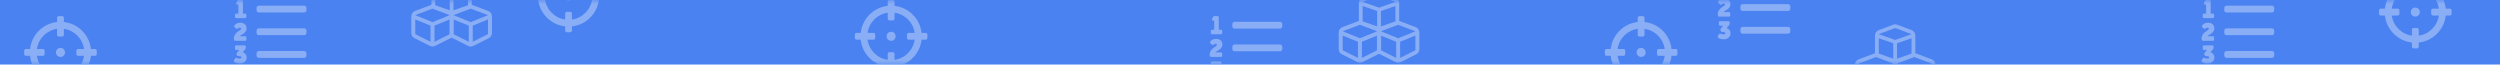 <?xml version="1.0" encoding="UTF-8"?>
<svg width="310px" height="8px" viewBox="0 0 310 8" version="1.1" xmlns="http://www.w3.org/2000/svg" xmlns:xlink="http://www.w3.org/1999/xlink">
    <!-- Generator: Sketch 63.1 (92452) - https://sketch.com -->
    <title>Pattern_EvaluationForms</title>
    <desc>Created with Sketch.</desc>
    <defs>
        <rect id="path-1" x="0" y="0" width="310" height="8"></rect>
    </defs>
    <g id="Evaluate" stroke="none" stroke-width="1" fill="none" fill-rule="evenodd">
        <g id="Evaluation-Forms_List" transform="translate(-260, -172)">
            <g id="Pattern_EvaluationForms" transform="translate(260, 172)">
                <mask id="mask-2" fill="white">
                    <use xlink:href="#path-1"></use>
                </mask>
                <use id="Mask" fill="#4A82F1" xlink:href="#path-1"></use>
                <g id="Group-10" mask="url(#mask-2)">
                    <g transform="translate(3, -5)">
                        <g id="cubes" transform="translate(48, 2)">
                            <path d="M7.5,3.596 L7.5,1.396 C7.5,1.104 7.318,0.842 7.043,0.738 L5.246,0.064 C5.088,0.004 4.912,0.004 4.752,0.064 L2.955,0.738 C2.68,0.842 2.498,1.104 2.498,1.396 L2.498,3.596 L0.457,4.363 C0.182,4.465 0,4.729 0,5.021 L0,7.104 C0,7.369 0.15,7.613 0.389,7.732 L2.314,8.695 C2.512,8.795 2.746,8.795 2.943,8.695 L5,7.668 L7.057,8.695 C7.254,8.795 7.488,8.795 7.686,8.695 L9.611,7.732 C9.85,7.613 10,7.369 10,7.104 L10,5.021 C10,4.729 9.818,4.467 9.543,4.363 L7.5,3.596 Z M5.234,4.275 L5.234,2.363 L7.031,1.744 L7.031,3.65 L5.234,4.275 Z M2.969,1.234 L5,0.473 L7.031,1.234 L7.031,1.238 L5,1.953 L2.969,1.236 L2.969,1.234 Z M2.969,1.744 L4.766,2.363 L4.766,4.275 L2.969,3.65 L2.969,1.744 Z M2.383,8.178 L0.492,7.232 L0.492,5.41 L2.383,6.178 L2.383,8.178 Z M0.492,4.879 L0.492,4.875 L2.629,4.074 L4.74,4.865 L4.74,4.889 L2.629,5.746 L0.492,4.879 Z M2.875,6.178 L4.74,5.42 L4.74,7.246 L2.875,8.18 L2.875,6.178 Z M7.125,8.178 L5.26,7.246 L5.26,5.422 L7.125,6.18 L7.125,8.178 L7.125,8.178 Z M9.508,7.232 L7.617,8.178 L7.617,6.178 L9.508,5.41 L9.508,7.232 L9.508,7.232 Z M9.508,4.879 L7.371,5.746 L5.26,4.889 L5.26,4.865 L7.371,4.074 L9.508,4.875 L9.508,4.879 Z" id="Shape" fill="#8AAEF5" fill-rule="nonzero"></path>
                        </g>
                        <g id="cubes" transform="translate(163, 4)">
                            <path d="M7.5,3.596 L7.5,1.396 C7.5,1.104 7.318,0.842 7.043,0.738 L5.246,0.064 C5.088,0.004 4.912,0.004 4.752,0.064 L2.955,0.738 C2.68,0.842 2.498,1.104 2.498,1.396 L2.498,3.596 L0.457,4.363 C0.182,4.465 0,4.729 0,5.021 L0,7.104 C0,7.369 0.15,7.613 0.389,7.732 L2.314,8.695 C2.512,8.795 2.746,8.795 2.943,8.695 L5,7.668 L7.057,8.695 C7.254,8.795 7.488,8.795 7.686,8.695 L9.611,7.732 C9.85,7.613 10,7.369 10,7.104 L10,5.021 C10,4.729 9.818,4.467 9.543,4.363 L7.5,3.596 Z M5.234,4.275 L5.234,2.363 L7.031,1.744 L7.031,3.65 L5.234,4.275 Z M2.969,1.234 L5,0.473 L7.031,1.234 L7.031,1.238 L5,1.953 L2.969,1.236 L2.969,1.234 Z M2.969,1.744 L4.766,2.363 L4.766,4.275 L2.969,3.65 L2.969,1.744 Z M2.383,8.178 L0.492,7.232 L0.492,5.41 L2.383,6.178 L2.383,8.178 Z M0.492,4.879 L0.492,4.875 L2.629,4.074 L4.74,4.865 L4.74,4.889 L2.629,5.746 L0.492,4.879 Z M2.875,6.178 L4.74,5.42 L4.74,7.246 L2.875,8.18 L2.875,6.178 Z M7.125,8.178 L5.26,7.246 L5.26,5.422 L7.125,6.18 L7.125,8.178 L7.125,8.178 Z M9.508,7.232 L7.617,8.178 L7.617,6.178 L9.508,5.41 L9.508,7.232 L9.508,7.232 Z M9.508,4.879 L7.371,5.746 L5.26,4.889 L5.26,4.865 L7.371,4.074 L9.508,4.875 L9.508,4.879 Z" id="Shape" fill="#8AAEF5" fill-rule="nonzero"></path>
                        </g>
                        <g id="cubes" transform="translate(227, 8)">
                            <path d="M7.5,3.596 L7.5,1.396 C7.5,1.104 7.318,0.842 7.043,0.738 L5.246,0.064 C5.088,0.004 4.912,0.004 4.752,0.064 L2.955,0.738 C2.68,0.842 2.498,1.104 2.498,1.396 L2.498,3.596 L0.457,4.363 C0.182,4.465 0,4.729 0,5.021 L0,7.104 C0,7.369 0.15,7.613 0.389,7.732 L2.314,8.695 C2.512,8.795 2.746,8.795 2.943,8.695 L5,7.668 L7.057,8.695 C7.254,8.795 7.488,8.795 7.686,8.695 L9.611,7.732 C9.85,7.613 10,7.369 10,7.104 L10,5.021 C10,4.729 9.818,4.467 9.543,4.363 L7.5,3.596 Z M5.234,4.275 L5.234,2.363 L7.031,1.744 L7.031,3.65 L5.234,4.275 Z M2.969,1.234 L5,0.473 L7.031,1.234 L7.031,1.238 L5,1.953 L2.969,1.236 L2.969,1.234 Z M2.969,1.744 L4.766,2.363 L4.766,4.275 L2.969,3.65 L2.969,1.744 Z M2.383,8.178 L0.492,7.232 L0.492,5.41 L2.383,6.178 L2.383,8.178 Z M0.492,4.879 L0.492,4.875 L2.629,4.074 L4.74,4.865 L4.74,4.889 L2.629,5.746 L0.492,4.879 Z M2.875,6.178 L4.74,5.42 L4.74,7.246 L2.875,8.18 L2.875,6.178 Z M7.125,8.178 L5.26,7.246 L5.26,5.422 L7.125,6.18 L7.125,8.178 L7.125,8.178 Z M9.508,7.232 L7.617,8.178 L7.617,6.178 L9.508,5.41 L9.508,7.232 L9.508,7.232 Z M9.508,4.879 L7.371,5.746 L5.26,4.889 L5.26,4.865 L7.371,4.074 L9.508,4.875 L9.508,4.879 Z" id="Shape" fill="#8AAEF5" fill-rule="nonzero"></path>
                        </g>
                        <g id="crosshairs" transform="translate(0, 7)">
                            <path d="M8.789,4.078 L8.273,4.078 C8.079,2.318 6.682,0.921 4.922,0.727 L4.922,0.211 C4.922,0.094 4.827,0 4.711,0 L4.289,0 C4.173,0 4.078,0.094 4.078,0.211 L4.078,0.727 C2.318,0.921 0.921,2.318 0.727,4.078 L0.211,4.078 C0.094,4.078 0,4.173 0,4.289 L0,4.711 C0,4.827 0.094,4.922 0.211,4.922 L0.727,4.922 C0.921,6.682 2.318,8.079 4.078,8.273 L4.078,8.789 C4.078,8.906 4.173,9 4.289,9 L4.711,9 C4.827,9 4.922,8.906 4.922,8.789 L4.922,8.273 C6.682,8.079 8.079,6.682 8.273,4.922 L8.789,4.922 C8.906,4.922 9,4.827 9,4.711 L9,4.289 C9,4.173 8.906,4.078 8.789,4.078 Z M4.922,7.423 L4.922,6.68 C4.922,6.563 4.827,6.469 4.711,6.469 L4.289,6.469 C4.173,6.469 4.078,6.563 4.078,6.68 L4.078,7.423 C2.785,7.239 1.761,6.214 1.577,4.922 L2.32,4.922 C2.437,4.922 2.531,4.827 2.531,4.711 L2.531,4.289 C2.531,4.173 2.437,4.078 2.32,4.078 L1.577,4.078 C1.761,2.785 2.786,1.761 4.078,1.577 L4.078,2.32 C4.078,2.437 4.173,2.531 4.289,2.531 L4.711,2.531 C4.827,2.531 4.922,2.437 4.922,2.32 L4.922,1.577 C6.215,1.761 7.239,2.786 7.423,4.078 L6.68,4.078 C6.563,4.078 6.469,4.173 6.469,4.289 L6.469,4.711 C6.469,4.827 6.563,4.922 6.68,4.922 L7.423,4.922 C7.239,6.215 6.214,7.239 4.922,7.423 Z M5.062,4.5 C5.062,4.811 4.811,5.062 4.5,5.062 C4.189,5.062 3.938,4.811 3.938,4.5 C3.938,4.189 4.189,3.938 4.5,3.938 C4.811,3.938 5.062,4.189 5.062,4.5 Z" id="Shape" fill="#8AAEF5" fill-rule="nonzero"></path>
                        </g>
                        <g id="crosshairs" transform="translate(63, 0)">
                            <path d="M8.789,4.078 L8.273,4.078 C8.079,2.318 6.682,0.921 4.922,0.727 L4.922,0.211 C4.922,0.094 4.827,0 4.711,0 L4.289,0 C4.173,0 4.078,0.094 4.078,0.211 L4.078,0.727 C2.318,0.921 0.921,2.318 0.727,4.078 L0.211,4.078 C0.094,4.078 0,4.173 0,4.289 L0,4.711 C0,4.827 0.094,4.922 0.211,4.922 L0.727,4.922 C0.921,6.682 2.318,8.079 4.078,8.273 L4.078,8.789 C4.078,8.906 4.173,9 4.289,9 L4.711,9 C4.827,9 4.922,8.906 4.922,8.789 L4.922,8.273 C6.682,8.079 8.079,6.682 8.273,4.922 L8.789,4.922 C8.906,4.922 9,4.827 9,4.711 L9,4.289 C9,4.173 8.906,4.078 8.789,4.078 Z M4.922,7.423 L4.922,6.68 C4.922,6.563 4.827,6.469 4.711,6.469 L4.289,6.469 C4.173,6.469 4.078,6.563 4.078,6.68 L4.078,7.423 C2.785,7.239 1.761,6.214 1.577,4.922 L2.32,4.922 C2.437,4.922 2.531,4.827 2.531,4.711 L2.531,4.289 C2.531,4.173 2.437,4.078 2.32,4.078 L1.577,4.078 C1.761,2.785 2.786,1.761 4.078,1.577 L4.078,2.32 C4.078,2.437 4.173,2.531 4.289,2.531 L4.711,2.531 C4.827,2.531 4.922,2.437 4.922,2.32 L4.922,1.577 C6.215,1.761 7.239,2.786 7.423,4.078 L6.68,4.078 C6.563,4.078 6.469,4.173 6.469,4.289 L6.469,4.711 C6.469,4.827 6.563,4.922 6.68,4.922 L7.423,4.922 C7.239,6.215 6.214,7.239 4.922,7.423 Z M5.062,4.5 C5.062,4.811 4.811,5.062 4.5,5.062 C4.189,5.062 3.938,4.811 3.938,4.5 C3.938,4.189 4.189,3.938 4.5,3.938 C4.811,3.938 5.062,4.189 5.062,4.5 Z" id="Shape" fill="#8AAEF5" fill-rule="nonzero"></path>
                        </g>
                        <g id="crosshairs" transform="translate(103, 5)">
                            <path d="M8.789,4.078 L8.273,4.078 C8.079,2.318 6.682,0.921 4.922,0.727 L4.922,0.211 C4.922,0.094 4.827,0 4.711,0 L4.289,0 C4.173,0 4.078,0.094 4.078,0.211 L4.078,0.727 C2.318,0.921 0.921,2.318 0.727,4.078 L0.211,4.078 C0.094,4.078 0,4.173 0,4.289 L0,4.711 C0,4.827 0.094,4.922 0.211,4.922 L0.727,4.922 C0.921,6.682 2.318,8.079 4.078,8.273 L4.078,8.789 C4.078,8.906 4.173,9 4.289,9 L4.711,9 C4.827,9 4.922,8.906 4.922,8.789 L4.922,8.273 C6.682,8.079 8.079,6.682 8.273,4.922 L8.789,4.922 C8.906,4.922 9,4.827 9,4.711 L9,4.289 C9,4.173 8.906,4.078 8.789,4.078 Z M4.922,7.423 L4.922,6.68 C4.922,6.563 4.827,6.469 4.711,6.469 L4.289,6.469 C4.173,6.469 4.078,6.563 4.078,6.68 L4.078,7.423 C2.785,7.239 1.761,6.214 1.577,4.922 L2.32,4.922 C2.437,4.922 2.531,4.827 2.531,4.711 L2.531,4.289 C2.531,4.173 2.437,4.078 2.32,4.078 L1.577,4.078 C1.761,2.785 2.786,1.761 4.078,1.577 L4.078,2.32 C4.078,2.437 4.173,2.531 4.289,2.531 L4.711,2.531 C4.827,2.531 4.922,2.437 4.922,2.32 L4.922,1.577 C6.215,1.761 7.239,2.786 7.423,4.078 L6.68,4.078 C6.563,4.078 6.469,4.173 6.469,4.289 L6.469,4.711 C6.469,4.827 6.563,4.922 6.68,4.922 L7.423,4.922 C7.239,6.215 6.214,7.239 4.922,7.423 Z M5.062,4.5 C5.062,4.811 4.811,5.062 4.5,5.062 C4.189,5.062 3.938,4.811 3.938,4.5 C3.938,4.189 4.189,3.938 4.5,3.938 C4.811,3.938 5.062,4.189 5.062,4.5 Z" id="Shape" fill="#8AAEF5" fill-rule="nonzero"></path>
                        </g>
                        <g id="crosshairs" transform="translate(196, 7)">
                            <path d="M8.789,4.078 L8.273,4.078 C8.079,2.318 6.682,0.921 4.922,0.727 L4.922,0.211 C4.922,0.094 4.827,0 4.711,0 L4.289,0 C4.173,0 4.078,0.094 4.078,0.211 L4.078,0.727 C2.318,0.921 0.921,2.318 0.727,4.078 L0.211,4.078 C0.094,4.078 0,4.173 0,4.289 L0,4.711 C0,4.827 0.094,4.922 0.211,4.922 L0.727,4.922 C0.921,6.682 2.318,8.079 4.078,8.273 L4.078,8.789 C4.078,8.906 4.173,9 4.289,9 L4.711,9 C4.827,9 4.922,8.906 4.922,8.789 L4.922,8.273 C6.682,8.079 8.079,6.682 8.273,4.922 L8.789,4.922 C8.906,4.922 9,4.827 9,4.711 L9,4.289 C9,4.173 8.906,4.078 8.789,4.078 Z M4.922,7.423 L4.922,6.68 C4.922,6.563 4.827,6.469 4.711,6.469 L4.289,6.469 C4.173,6.469 4.078,6.563 4.078,6.68 L4.078,7.423 C2.785,7.239 1.761,6.214 1.577,4.922 L2.32,4.922 C2.437,4.922 2.531,4.827 2.531,4.711 L2.531,4.289 C2.531,4.173 2.437,4.078 2.32,4.078 L1.577,4.078 C1.761,2.785 2.786,1.761 4.078,1.577 L4.078,2.32 C4.078,2.437 4.173,2.531 4.289,2.531 L4.711,2.531 C4.827,2.531 4.922,2.437 4.922,2.32 L4.922,1.577 C6.215,1.761 7.239,2.786 7.423,4.078 L6.68,4.078 C6.563,4.078 6.469,4.173 6.469,4.289 L6.469,4.711 C6.469,4.827 6.563,4.922 6.68,4.922 L7.423,4.922 C7.239,6.215 6.214,7.239 4.922,7.423 Z M5.062,4.5 C5.062,4.811 4.811,5.062 4.5,5.062 C4.189,5.062 3.938,4.811 3.938,4.5 C3.938,4.189 4.189,3.938 4.5,3.938 C4.811,3.938 5.062,4.189 5.062,4.5 Z" id="Shape" fill="#8AAEF5" fill-rule="nonzero"></path>
                        </g>
                        <g id="crosshairs" transform="translate(292, 2)">
                            <path d="M8.789,4.078 L8.273,4.078 C8.079,2.318 6.682,0.921 4.922,0.727 L4.922,0.211 C4.922,0.094 4.827,0 4.711,0 L4.289,0 C4.173,0 4.078,0.094 4.078,0.211 L4.078,0.727 C2.318,0.921 0.921,2.318 0.727,4.078 L0.211,4.078 C0.094,4.078 0,4.173 0,4.289 L0,4.711 C0,4.827 0.094,4.922 0.211,4.922 L0.727,4.922 C0.921,6.682 2.318,8.079 4.078,8.273 L4.078,8.789 C4.078,8.906 4.173,9 4.289,9 L4.711,9 C4.827,9 4.922,8.906 4.922,8.789 L4.922,8.273 C6.682,8.079 8.079,6.682 8.273,4.922 L8.789,4.922 C8.906,4.922 9,4.827 9,4.711 L9,4.289 C9,4.173 8.906,4.078 8.789,4.078 Z M4.922,7.423 L4.922,6.68 C4.922,6.563 4.827,6.469 4.711,6.469 L4.289,6.469 C4.173,6.469 4.078,6.563 4.078,6.68 L4.078,7.423 C2.785,7.239 1.761,6.214 1.577,4.922 L2.32,4.922 C2.437,4.922 2.531,4.827 2.531,4.711 L2.531,4.289 C2.531,4.173 2.437,4.078 2.32,4.078 L1.577,4.078 C1.761,2.785 2.786,1.761 4.078,1.577 L4.078,2.32 C4.078,2.437 4.173,2.531 4.289,2.531 L4.711,2.531 C4.827,2.531 4.922,2.437 4.922,2.32 L4.922,1.577 C6.215,1.761 7.239,2.786 7.423,4.078 L6.68,4.078 C6.563,4.078 6.469,4.173 6.469,4.289 L6.469,4.711 C6.469,4.827 6.563,4.922 6.68,4.922 L7.423,4.922 C7.239,6.215 6.214,7.239 4.922,7.423 Z M5.062,4.5 C5.062,4.811 4.811,5.062 4.5,5.062 C4.189,5.062 3.938,4.811 3.938,4.5 C3.938,4.189 4.189,3.938 4.5,3.938 C4.811,3.938 5.062,4.189 5.062,4.5 Z" id="Shape" fill="#8AAEF5" fill-rule="nonzero"></path>
                        </g>
                        <g id="list-ol" transform="translate(26, 5)">
                            <path d="M1.086,6.486 L1.393,6.132 C1.455,6.064 1.487,5.974 1.483,5.883 L1.483,5.825 C1.483,5.695 1.415,5.625 1.283,5.625 L0.281,5.625 C0.204,5.625 0.141,5.688 0.141,5.766 L0.141,6.047 C0.141,6.125 0.204,6.188 0.281,6.188 L0.683,6.188 C0.614,6.256 0.55,6.328 0.489,6.404 L0.391,6.527 C0.32,6.616 0.298,6.705 0.342,6.788 L0.36,6.822 C0.413,6.924 0.471,6.961 0.575,6.961 L0.658,6.961 C0.84,6.961 0.939,7.004 0.939,7.121 C0.939,7.204 0.865,7.265 0.686,7.265 C0.593,7.264 0.501,7.246 0.414,7.21 C0.3,7.142 0.208,7.149 0.14,7.265 L0.042,7.429 C-0.024,7.537 -0.014,7.635 0.088,7.709 C0.223,7.792 0.446,7.875 0.738,7.875 C1.339,7.875 1.591,7.475 1.591,7.099 C1.59,6.847 1.431,6.576 1.086,6.486 L1.086,6.486 Z M8.719,6.328 L3.094,6.328 C2.938,6.328 2.812,6.454 2.812,6.609 L2.812,6.891 C2.812,7.046 2.938,7.172 3.094,7.172 L8.719,7.172 C8.874,7.172 9,7.046 9,6.891 L9,6.609 C9,6.454 8.874,6.328 8.719,6.328 Z M8.719,0.703 L3.094,0.703 C2.938,0.703 2.812,0.829 2.812,0.984 L2.812,1.266 C2.812,1.421 2.938,1.547 3.094,1.547 L8.719,1.547 C8.874,1.547 9,1.421 9,1.266 L9,0.984 C9,0.829 8.874,0.703 8.719,0.703 Z M8.719,3.516 L3.094,3.516 C2.938,3.516 2.812,3.642 2.812,3.797 L2.812,4.078 C2.812,4.233 2.938,4.359 3.094,4.359 L8.719,4.359 C8.874,4.359 9,4.233 9,4.078 L9,3.797 C9,3.642 8.874,3.516 8.719,3.516 Z M0.281,2.25 L1.406,2.25 C1.484,2.25 1.547,2.187 1.547,2.109 L1.547,1.828 C1.547,1.75 1.484,1.688 1.406,1.688 L1.125,1.688 L1.125,0.141 C1.125,0.063 1.062,0 0.984,0 L0.562,0 C0.509,9.48731152e-05 0.461,0.03 0.437,0.078 L0.296,0.359 C0.275,0.402 0.277,0.454 0.302,0.496 C0.328,0.537 0.373,0.562 0.422,0.562 L0.562,0.562 L0.562,1.688 L0.281,1.688 C0.204,1.688 0.141,1.75 0.141,1.828 L0.141,2.109 C0.141,2.187 0.204,2.25 0.281,2.25 Z M0.213,5.062 L1.406,5.062 C1.484,5.062 1.547,5 1.547,4.922 L1.547,4.641 C1.547,4.563 1.484,4.5 1.406,4.5 L0.727,4.5 C0.784,4.319 1.576,4.172 1.576,3.508 C1.576,2.997 1.137,2.812 0.794,2.812 C0.419,2.812 0.2,2.988 0.083,3.142 C0.006,3.24 0.031,3.333 0.132,3.412 L0.283,3.533 C0.382,3.613 0.477,3.577 0.567,3.49 C0.611,3.447 0.671,3.423 0.733,3.423 C0.791,3.423 0.896,3.45 0.896,3.577 C0.896,3.8 0,3.961 0,4.792 L0,4.862 C0,4.992 0.089,5.062 0.213,5.062 Z" id="Shape" fill="#8AAEF5" fill-rule="nonzero"></path>
                        </g>
                        <g id="list-ol" transform="translate(147, 7)">
                            <path d="M1.086,6.486 L1.393,6.132 C1.455,6.064 1.487,5.974 1.483,5.883 L1.483,5.825 C1.483,5.695 1.415,5.625 1.283,5.625 L0.281,5.625 C0.204,5.625 0.141,5.688 0.141,5.766 L0.141,6.047 C0.141,6.125 0.204,6.188 0.281,6.188 L0.683,6.188 C0.614,6.256 0.55,6.328 0.489,6.404 L0.391,6.527 C0.32,6.616 0.298,6.705 0.342,6.788 L0.36,6.822 C0.413,6.924 0.471,6.961 0.575,6.961 L0.658,6.961 C0.84,6.961 0.939,7.004 0.939,7.121 C0.939,7.204 0.865,7.265 0.686,7.265 C0.593,7.264 0.501,7.246 0.414,7.21 C0.3,7.142 0.208,7.149 0.14,7.265 L0.042,7.429 C-0.024,7.537 -0.014,7.635 0.088,7.709 C0.223,7.792 0.446,7.875 0.738,7.875 C1.339,7.875 1.591,7.475 1.591,7.099 C1.59,6.847 1.431,6.576 1.086,6.486 L1.086,6.486 Z M8.719,6.328 L3.094,6.328 C2.938,6.328 2.812,6.454 2.812,6.609 L2.812,6.891 C2.812,7.046 2.938,7.172 3.094,7.172 L8.719,7.172 C8.874,7.172 9,7.046 9,6.891 L9,6.609 C9,6.454 8.874,6.328 8.719,6.328 Z M8.719,0.703 L3.094,0.703 C2.938,0.703 2.812,0.829 2.812,0.984 L2.812,1.266 C2.812,1.421 2.938,1.547 3.094,1.547 L8.719,1.547 C8.874,1.547 9,1.421 9,1.266 L9,0.984 C9,0.829 8.874,0.703 8.719,0.703 Z M8.719,3.516 L3.094,3.516 C2.938,3.516 2.812,3.642 2.812,3.797 L2.812,4.078 C2.812,4.233 2.938,4.359 3.094,4.359 L8.719,4.359 C8.874,4.359 9,4.233 9,4.078 L9,3.797 C9,3.642 8.874,3.516 8.719,3.516 Z M0.281,2.25 L1.406,2.25 C1.484,2.25 1.547,2.187 1.547,2.109 L1.547,1.828 C1.547,1.75 1.484,1.688 1.406,1.688 L1.125,1.688 L1.125,0.141 C1.125,0.063 1.062,0 0.984,0 L0.562,0 C0.509,9.48731152e-05 0.461,0.03 0.437,0.078 L0.296,0.359 C0.275,0.402 0.277,0.454 0.302,0.496 C0.328,0.537 0.373,0.562 0.422,0.562 L0.562,0.562 L0.562,1.688 L0.281,1.688 C0.204,1.688 0.141,1.75 0.141,1.828 L0.141,2.109 C0.141,2.187 0.204,2.25 0.281,2.25 Z M0.213,5.062 L1.406,5.062 C1.484,5.062 1.547,5 1.547,4.922 L1.547,4.641 C1.547,4.563 1.484,4.5 1.406,4.5 L0.727,4.5 C0.784,4.319 1.576,4.172 1.576,3.508 C1.576,2.997 1.137,2.812 0.794,2.812 C0.419,2.812 0.2,2.988 0.083,3.142 C0.006,3.24 0.031,3.333 0.132,3.412 L0.283,3.533 C0.382,3.613 0.477,3.577 0.567,3.49 C0.611,3.447 0.671,3.423 0.733,3.423 C0.791,3.423 0.896,3.45 0.896,3.577 C0.896,3.8 0,3.961 0,4.792 L0,4.862 C0,4.992 0.089,5.062 0.213,5.062 Z" id="Shape" fill="#8AAEF5" fill-rule="nonzero"></path>
                        </g>
                        <g id="list-ol" transform="translate(270, 5)">
                            <path d="M1.086,6.486 L1.393,6.132 C1.455,6.064 1.487,5.974 1.483,5.883 L1.483,5.825 C1.483,5.695 1.415,5.625 1.283,5.625 L0.281,5.625 C0.204,5.625 0.141,5.688 0.141,5.766 L0.141,6.047 C0.141,6.125 0.204,6.188 0.281,6.188 L0.683,6.188 C0.614,6.256 0.55,6.328 0.489,6.404 L0.391,6.527 C0.32,6.616 0.298,6.705 0.342,6.788 L0.36,6.822 C0.413,6.924 0.471,6.961 0.575,6.961 L0.658,6.961 C0.84,6.961 0.939,7.004 0.939,7.121 C0.939,7.204 0.865,7.265 0.686,7.265 C0.593,7.264 0.501,7.246 0.414,7.21 C0.3,7.142 0.208,7.149 0.14,7.265 L0.042,7.429 C-0.024,7.537 -0.014,7.635 0.088,7.709 C0.223,7.792 0.446,7.875 0.738,7.875 C1.339,7.875 1.591,7.475 1.591,7.099 C1.59,6.847 1.431,6.576 1.086,6.486 L1.086,6.486 Z M8.719,6.328 L3.094,6.328 C2.938,6.328 2.812,6.454 2.812,6.609 L2.812,6.891 C2.812,7.046 2.938,7.172 3.094,7.172 L8.719,7.172 C8.874,7.172 9,7.046 9,6.891 L9,6.609 C9,6.454 8.874,6.328 8.719,6.328 Z M8.719,0.703 L3.094,0.703 C2.938,0.703 2.812,0.829 2.812,0.984 L2.812,1.266 C2.812,1.421 2.938,1.547 3.094,1.547 L8.719,1.547 C8.874,1.547 9,1.421 9,1.266 L9,0.984 C9,0.829 8.874,0.703 8.719,0.703 Z M8.719,3.516 L3.094,3.516 C2.938,3.516 2.812,3.642 2.812,3.797 L2.812,4.078 C2.812,4.233 2.938,4.359 3.094,4.359 L8.719,4.359 C8.874,4.359 9,4.233 9,4.078 L9,3.797 C9,3.642 8.874,3.516 8.719,3.516 Z M0.281,2.25 L1.406,2.25 C1.484,2.25 1.547,2.187 1.547,2.109 L1.547,1.828 C1.547,1.75 1.484,1.688 1.406,1.688 L1.125,1.688 L1.125,0.141 C1.125,0.063 1.062,0 0.984,0 L0.562,0 C0.509,9.48731152e-05 0.461,0.03 0.437,0.078 L0.296,0.359 C0.275,0.402 0.277,0.454 0.302,0.496 C0.328,0.537 0.373,0.562 0.422,0.562 L0.562,0.562 L0.562,1.688 L0.281,1.688 C0.204,1.688 0.141,1.75 0.141,1.828 L0.141,2.109 C0.141,2.187 0.204,2.25 0.281,2.25 Z M0.213,5.062 L1.406,5.062 C1.484,5.062 1.547,5 1.547,4.922 L1.547,4.641 C1.547,4.563 1.484,4.5 1.406,4.5 L0.727,4.5 C0.784,4.319 1.576,4.172 1.576,3.508 C1.576,2.997 1.137,2.812 0.794,2.812 C0.419,2.812 0.2,2.988 0.083,3.142 C0.006,3.24 0.031,3.333 0.132,3.412 L0.283,3.533 C0.382,3.613 0.477,3.577 0.567,3.49 C0.611,3.447 0.671,3.423 0.733,3.423 C0.791,3.423 0.896,3.45 0.896,3.577 C0.896,3.8 0,3.961 0,4.792 L0,4.862 C0,4.992 0.089,5.062 0.213,5.062 Z" id="Shape" fill="#8AAEF5" fill-rule="nonzero"></path>
                        </g>
                        <g id="list-ol" transform="translate(210, 2)">
                            <path d="M1.086,6.486 L1.393,6.132 C1.455,6.064 1.487,5.974 1.483,5.883 L1.483,5.825 C1.483,5.695 1.415,5.625 1.283,5.625 L0.281,5.625 C0.204,5.625 0.141,5.688 0.141,5.766 L0.141,6.047 C0.141,6.125 0.204,6.188 0.281,6.188 L0.683,6.188 C0.614,6.256 0.55,6.328 0.489,6.404 L0.391,6.527 C0.32,6.616 0.298,6.705 0.342,6.788 L0.36,6.822 C0.413,6.924 0.471,6.961 0.575,6.961 L0.658,6.961 C0.84,6.961 0.939,7.004 0.939,7.121 C0.939,7.204 0.865,7.265 0.686,7.265 C0.593,7.264 0.501,7.246 0.414,7.21 C0.3,7.142 0.208,7.149 0.14,7.265 L0.042,7.429 C-0.024,7.537 -0.014,7.635 0.088,7.709 C0.223,7.792 0.446,7.875 0.738,7.875 C1.339,7.875 1.591,7.475 1.591,7.099 C1.59,6.847 1.431,6.576 1.086,6.486 L1.086,6.486 Z M8.719,6.328 L3.094,6.328 C2.938,6.328 2.812,6.454 2.812,6.609 L2.812,6.891 C2.812,7.046 2.938,7.172 3.094,7.172 L8.719,7.172 C8.874,7.172 9,7.046 9,6.891 L9,6.609 C9,6.454 8.874,6.328 8.719,6.328 Z M8.719,0.703 L3.094,0.703 C2.938,0.703 2.812,0.829 2.812,0.984 L2.812,1.266 C2.812,1.421 2.938,1.547 3.094,1.547 L8.719,1.547 C8.874,1.547 9,1.421 9,1.266 L9,0.984 C9,0.829 8.874,0.703 8.719,0.703 Z M8.719,3.516 L3.094,3.516 C2.938,3.516 2.812,3.642 2.812,3.797 L2.812,4.078 C2.812,4.233 2.938,4.359 3.094,4.359 L8.719,4.359 C8.874,4.359 9,4.233 9,4.078 L9,3.797 C9,3.642 8.874,3.516 8.719,3.516 Z M0.281,2.25 L1.406,2.25 C1.484,2.25 1.547,2.187 1.547,2.109 L1.547,1.828 C1.547,1.75 1.484,1.688 1.406,1.688 L1.125,1.688 L1.125,0.141 C1.125,0.063 1.062,0 0.984,0 L0.562,0 C0.509,9.48731152e-05 0.461,0.03 0.437,0.078 L0.296,0.359 C0.275,0.402 0.277,0.454 0.302,0.496 C0.328,0.537 0.373,0.562 0.422,0.562 L0.562,0.562 L0.562,1.688 L0.281,1.688 C0.204,1.688 0.141,1.75 0.141,1.828 L0.141,2.109 C0.141,2.187 0.204,2.25 0.281,2.25 Z M0.213,5.062 L1.406,5.062 C1.484,5.062 1.547,5 1.547,4.922 L1.547,4.641 C1.547,4.563 1.484,4.5 1.406,4.5 L0.727,4.5 C0.784,4.319 1.576,4.172 1.576,3.508 C1.576,2.997 1.137,2.812 0.794,2.812 C0.419,2.812 0.2,2.988 0.083,3.142 C0.006,3.24 0.031,3.333 0.132,3.412 L0.283,3.533 C0.382,3.613 0.477,3.577 0.567,3.49 C0.611,3.447 0.671,3.423 0.733,3.423 C0.791,3.423 0.896,3.45 0.896,3.577 C0.896,3.8 0,3.961 0,4.792 L0,4.862 C0,4.992 0.089,5.062 0.213,5.062 Z" id="Shape" fill="#8AAEF5" fill-rule="nonzero"></path>
                        </g>
                    </g>
                </g>
            </g>
        </g>
    </g>
</svg>